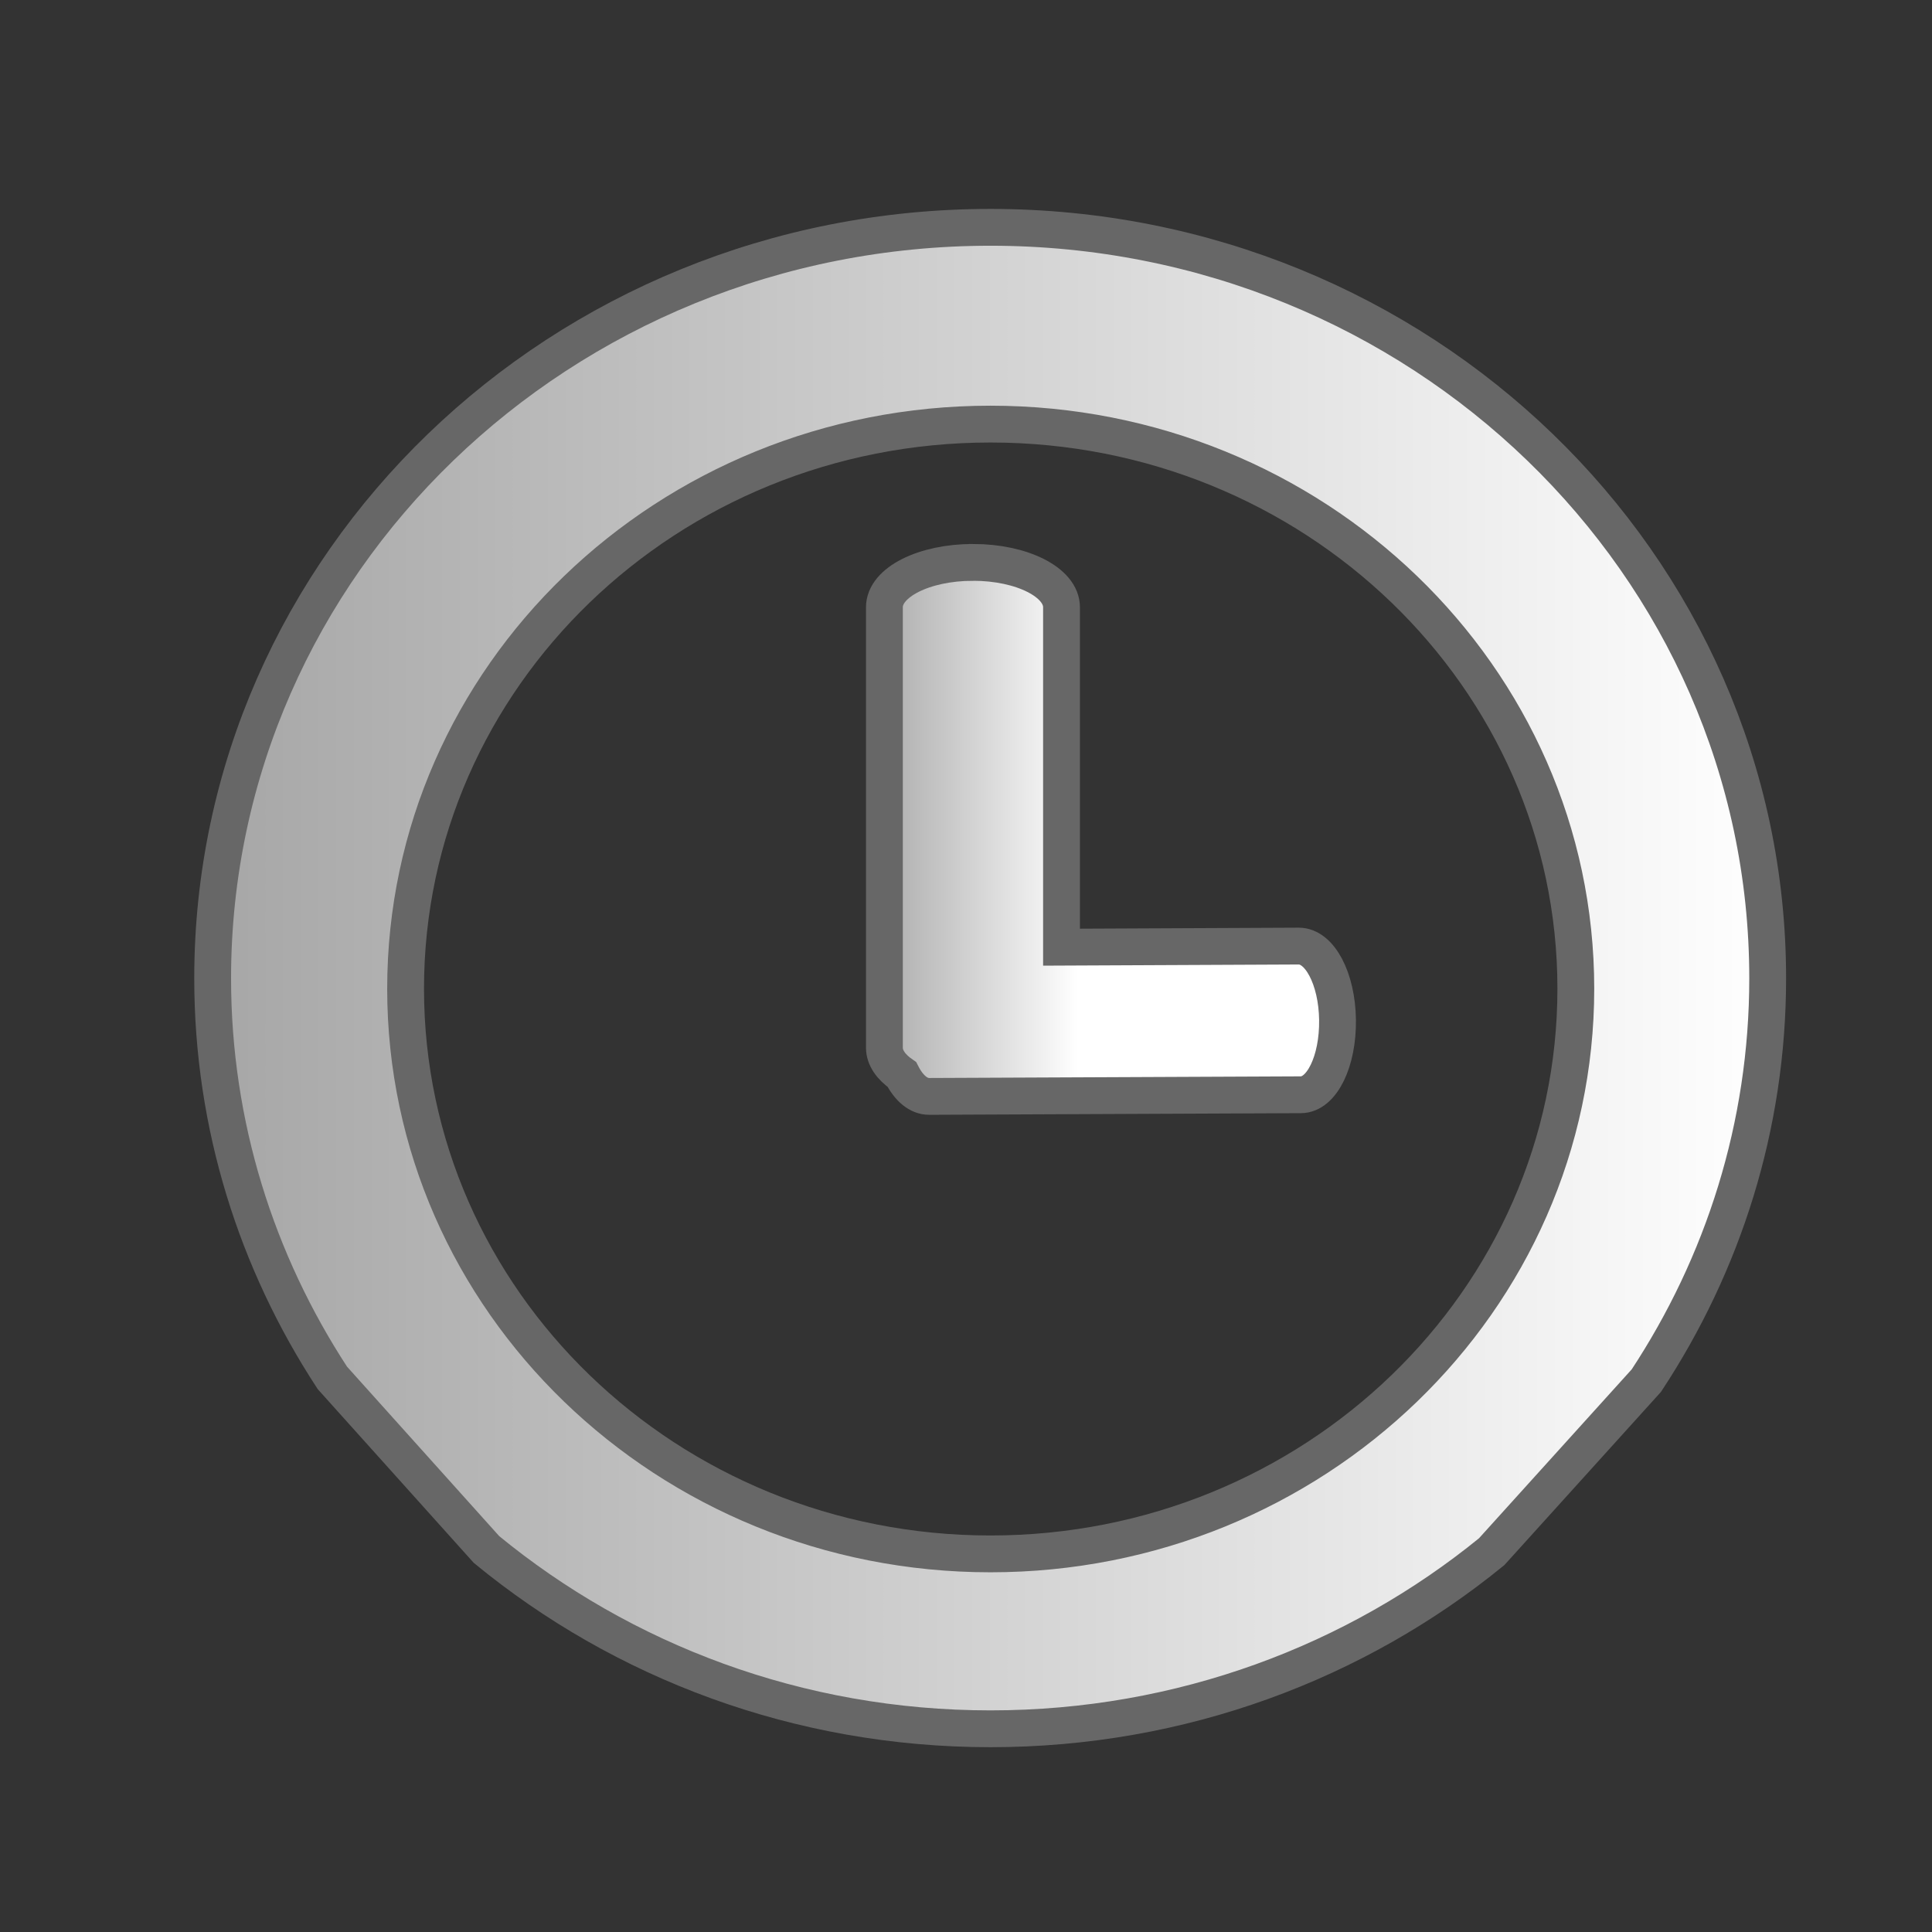 <?xml version="1.0" encoding="UTF-8" standalone="no"?>
<!-- Created with Inkscape (http://www.inkscape.org/) -->

<svg
   xmlns:dc="http://purl.org/dc/elements/1.1/"
   xmlns:cc="http://creativecommons.org/ns#"
   xmlns:rdf="http://www.w3.org/1999/02/22-rdf-syntax-ns#"
   xmlns:svg="http://www.w3.org/2000/svg"
   xmlns="http://www.w3.org/2000/svg"
   xmlns:xlink="http://www.w3.org/1999/xlink"
   xmlns:sodipodi="http://sodipodi.sourceforge.net/DTD/sodipodi-0.dtd"
   xmlns:inkscape="http://www.inkscape.org/namespaces/inkscape"
   width="104.96"
   height="104.963"
   id="svg2"
   version="1.1"
   inkscape:version="0.47 r22583"
   sodipodi:docname="clock.svg"
   inkscape:export-filename="/home/petr/project/android-git/Sleep/res/drawable-hdpi/clock.png"
   inkscape:export-xdpi="54.878048"
   inkscape:export-ydpi="54.878048">
  <rect width="100%" height="100%" fill="#333333" stroke="none"/>
  <defs
     id="defs4">
    <linearGradient
       id="linearGradient3598">
      <stop
         id="stop3600"
         offset="0"
         style="stop-color:#a6a6a6;stop-opacity:1;" />
      <stop
         id="stop3602"
         offset="1"
         style="stop-color:#ffffff;stop-opacity:1" />
    </linearGradient>
    <inkscape:perspective
       sodipodi:type="inkscape:persp3d"
       inkscape:vp_x="0 : 526.18109 : 1"
       inkscape:vp_y="0 : 1000 : 0"
       inkscape:vp_z="744.09448 : 526.18109 : 1"
       inkscape:persp3d-origin="372.04724 : 350.78739 : 1"
       id="perspective10" />
    <linearGradient
       inkscape:collect="always"
       xlink:href="#linearGradient3598"
       id="linearGradient3608"
       x1="126.779"
       y1="96.253"
       x2="216.673"
       y2="96.253"
       gradientUnits="userSpaceOnUse" />
    <linearGradient
       inkscape:collect="always"
       xlink:href="#linearGradient3598"
       id="linearGradient3620"
       gradientUnits="userSpaceOnUse"
       x1="126.779"
       y1="96.253"
       x2="216.673"
       y2="96.253" />
    <linearGradient
       inkscape:collect="always"
       xlink:href="#linearGradient3598"
       id="linearGradient3626"
       gradientUnits="userSpaceOnUse"
       x1="126.779"
       y1="96.253"
       x2="216.673"
       y2="96.253" />
    <linearGradient
       inkscape:collect="always"
       xlink:href="#linearGradient3598"
       id="linearGradient3628"
       gradientUnits="userSpaceOnUse"
       x1="126.779"
       y1="96.253"
       x2="216.673"
       y2="96.253"
       gradientTransform="translate(14.142,-11.112)" />
    <linearGradient
       inkscape:collect="always"
       xlink:href="#linearGradient3598"
       id="linearGradient3639"
       x1="272.751"
       y1="52.816"
       x2="284.853"
       y2="52.816"
       gradientUnits="userSpaceOnUse"
       gradientTransform="matrix(1,0,0,0.508,-91.924,47.679)" />
    <linearGradient
       inkscape:collect="always"
       xlink:href="#linearGradient3598"
       id="linearGradient3643"
       gradientUnits="userSpaceOnUse"
       gradientTransform="matrix(0.843,0,0,0.429,-148.464,-216.423)"
       x1="272.751"
       y1="52.816"
       x2="284.853"
       y2="52.816" />
    <linearGradient
       inkscape:collect="always"
       xlink:href="#linearGradient3598"
       id="linearGradient3646"
       gradientUnits="userSpaceOnUse"
       gradientTransform="matrix(0.95,0,0,0.483,-82.551,43.538)"
       x1="272.751"
       y1="52.816"
       x2="284.853"
       y2="52.816" />
    <linearGradient
       inkscape:collect="always"
       xlink:href="#linearGradient3598"
       id="linearGradient3656"
       x1="209.108"
       y1="47.765"
       x2="264.653"
       y2="47.765"
       gradientUnits="userSpaceOnUse"
       gradientTransform="translate(64.65,-33.335)" />
    <linearGradient
       inkscape:collect="always"
       xlink:href="#linearGradient3598"
       id="linearGradient3661"
       gradientUnits="userSpaceOnUse"
       gradientTransform="matrix(0.898,0.44,-0.44,0.898,21.595,-105.116)"
       x1="209.108"
       y1="47.765"
       x2="264.653"
       y2="47.765" />
    <linearGradient
       inkscape:collect="always"
       xlink:href="#linearGradient3598"
       id="linearGradient3665"
       gradientUnits="userSpaceOnUse"
       gradientTransform="translate(-113.137,-13.132)"
       x1="209.108"
       y1="47.765"
       x2="264.653"
       y2="47.765" />
    <linearGradient
       inkscape:collect="always"
       xlink:href="#linearGradient3598"
       id="linearGradient3681"
       x1="272.751"
       y1="83.626"
       x2="287.883"
       y2="83.626"
       gradientUnits="userSpaceOnUse"
       gradientTransform="translate(-201.613,155.326)" />
    <linearGradient
       inkscape:collect="always"
       xlink:href="#linearGradient3598"
       id="linearGradient3685"
       gradientUnits="userSpaceOnUse"
       gradientTransform="translate(-468.537,-103.029)"
       x1="272.751"
       y1="83.626"
       x2="287.883"
       y2="83.626" />
    <linearGradient
       inkscape:collect="always"
       xlink:href="#linearGradient3598"
       id="linearGradient3687"
       gradientUnits="userSpaceOnUse"
       gradientTransform="translate(14.142,-11.112)"
       x1="126.779"
       y1="96.253"
       x2="216.673"
       y2="96.253" />
    <linearGradient
       inkscape:collect="always"
       xlink:href="#linearGradient3598"
       id="linearGradient3690"
       gradientUnits="userSpaceOnUse"
       gradientTransform="matrix(0.95,0,0,0.95,20.135,-14.226)"
       x1="126.779"
       y1="96.253"
       x2="216.673"
       y2="96.253" />
  </defs>
  <sodipodi:namedview
     id="base"
     pagecolor="#ffffff"
     bordercolor="#666666"
     borderopacity="1.0"
     inkscape:pageopacity="0.0"
     inkscape:pageshadow="2"
     inkscape:zoom="0.98994949"
     inkscape:cx="-10.047619"
     inkscape:cy="138.03054"
     inkscape:document-units="px"
     inkscape:current-layer="layer1"
     showgrid="false"
     inkscape:window-width="613"
     inkscape:window-height="504"
     inkscape:window-x="0"
     inkscape:window-y="24"
     inkscape:window-maximized="0" />
  <g
     inkscape:label="Layer 1"
     inkscape:groupmode="layer"
     id="layer1"
     transform="translate(-129.51,-24.099)">
    <path
       style="fill:url(#linearGradient3690);fill-opacity:1;stroke:#676767;stroke-width:2;stroke-miterlimit:4;stroke-opacity:1;stroke-dasharray:none"
       d="m 183.318,36.449 c -23.325,0 -42.255,18.27 -42.255,40.8 0,7.986 2.393,15.42 6.503,21.706 l 8.374,9.324 c 7.378,6.065 16.931,9.74 27.378,9.74 10.381,0 19.878,-3.625 27.23,-9.621 l 8.403,-9.294 c 4.163,-6.317 6.592,-13.808 6.592,-21.855 0,-22.53 -18.9,-40.8 -42.225,-40.8 z m 0,10.69 c 17.558,0 31.802,13.719 31.802,30.674 0,16.955 -14.245,30.704 -31.802,30.704 -17.558,0 -31.773,-13.749 -31.773,-30.704 0,-16.955 14.215,-30.674 31.773,-30.674 z"
       id="path2816"
       sodipodi:nodetypes="csccsccsccsssc" />
    <path
       style="fill:url(#linearGradient3646);fill-opacity:1;stroke:#676767;stroke-width:2;stroke-miterlimit:4;stroke-opacity:1;stroke-dasharray:none;stroke-dashoffset:0"
       d="m 182.367,54.652 c -2.659,0 -4.81,1.083 -4.81,2.435 l 0,23.933 c 0,0.543 0.365,1.05 0.95,1.455 0.384,0.749 0.906,1.191 1.485,1.188 l 20.192,-0.089 c 1.141,-0.005 2.02,-1.827 1.99,-4.068 -0.03,-2.241 -0.968,-4.014 -2.108,-4.009 l -12.887,0.059 0,-18.47 c 0,-1.352 -2.152,-2.435 -4.81,-2.435 z"
       id="rect3631" />
  </g>
</svg>
